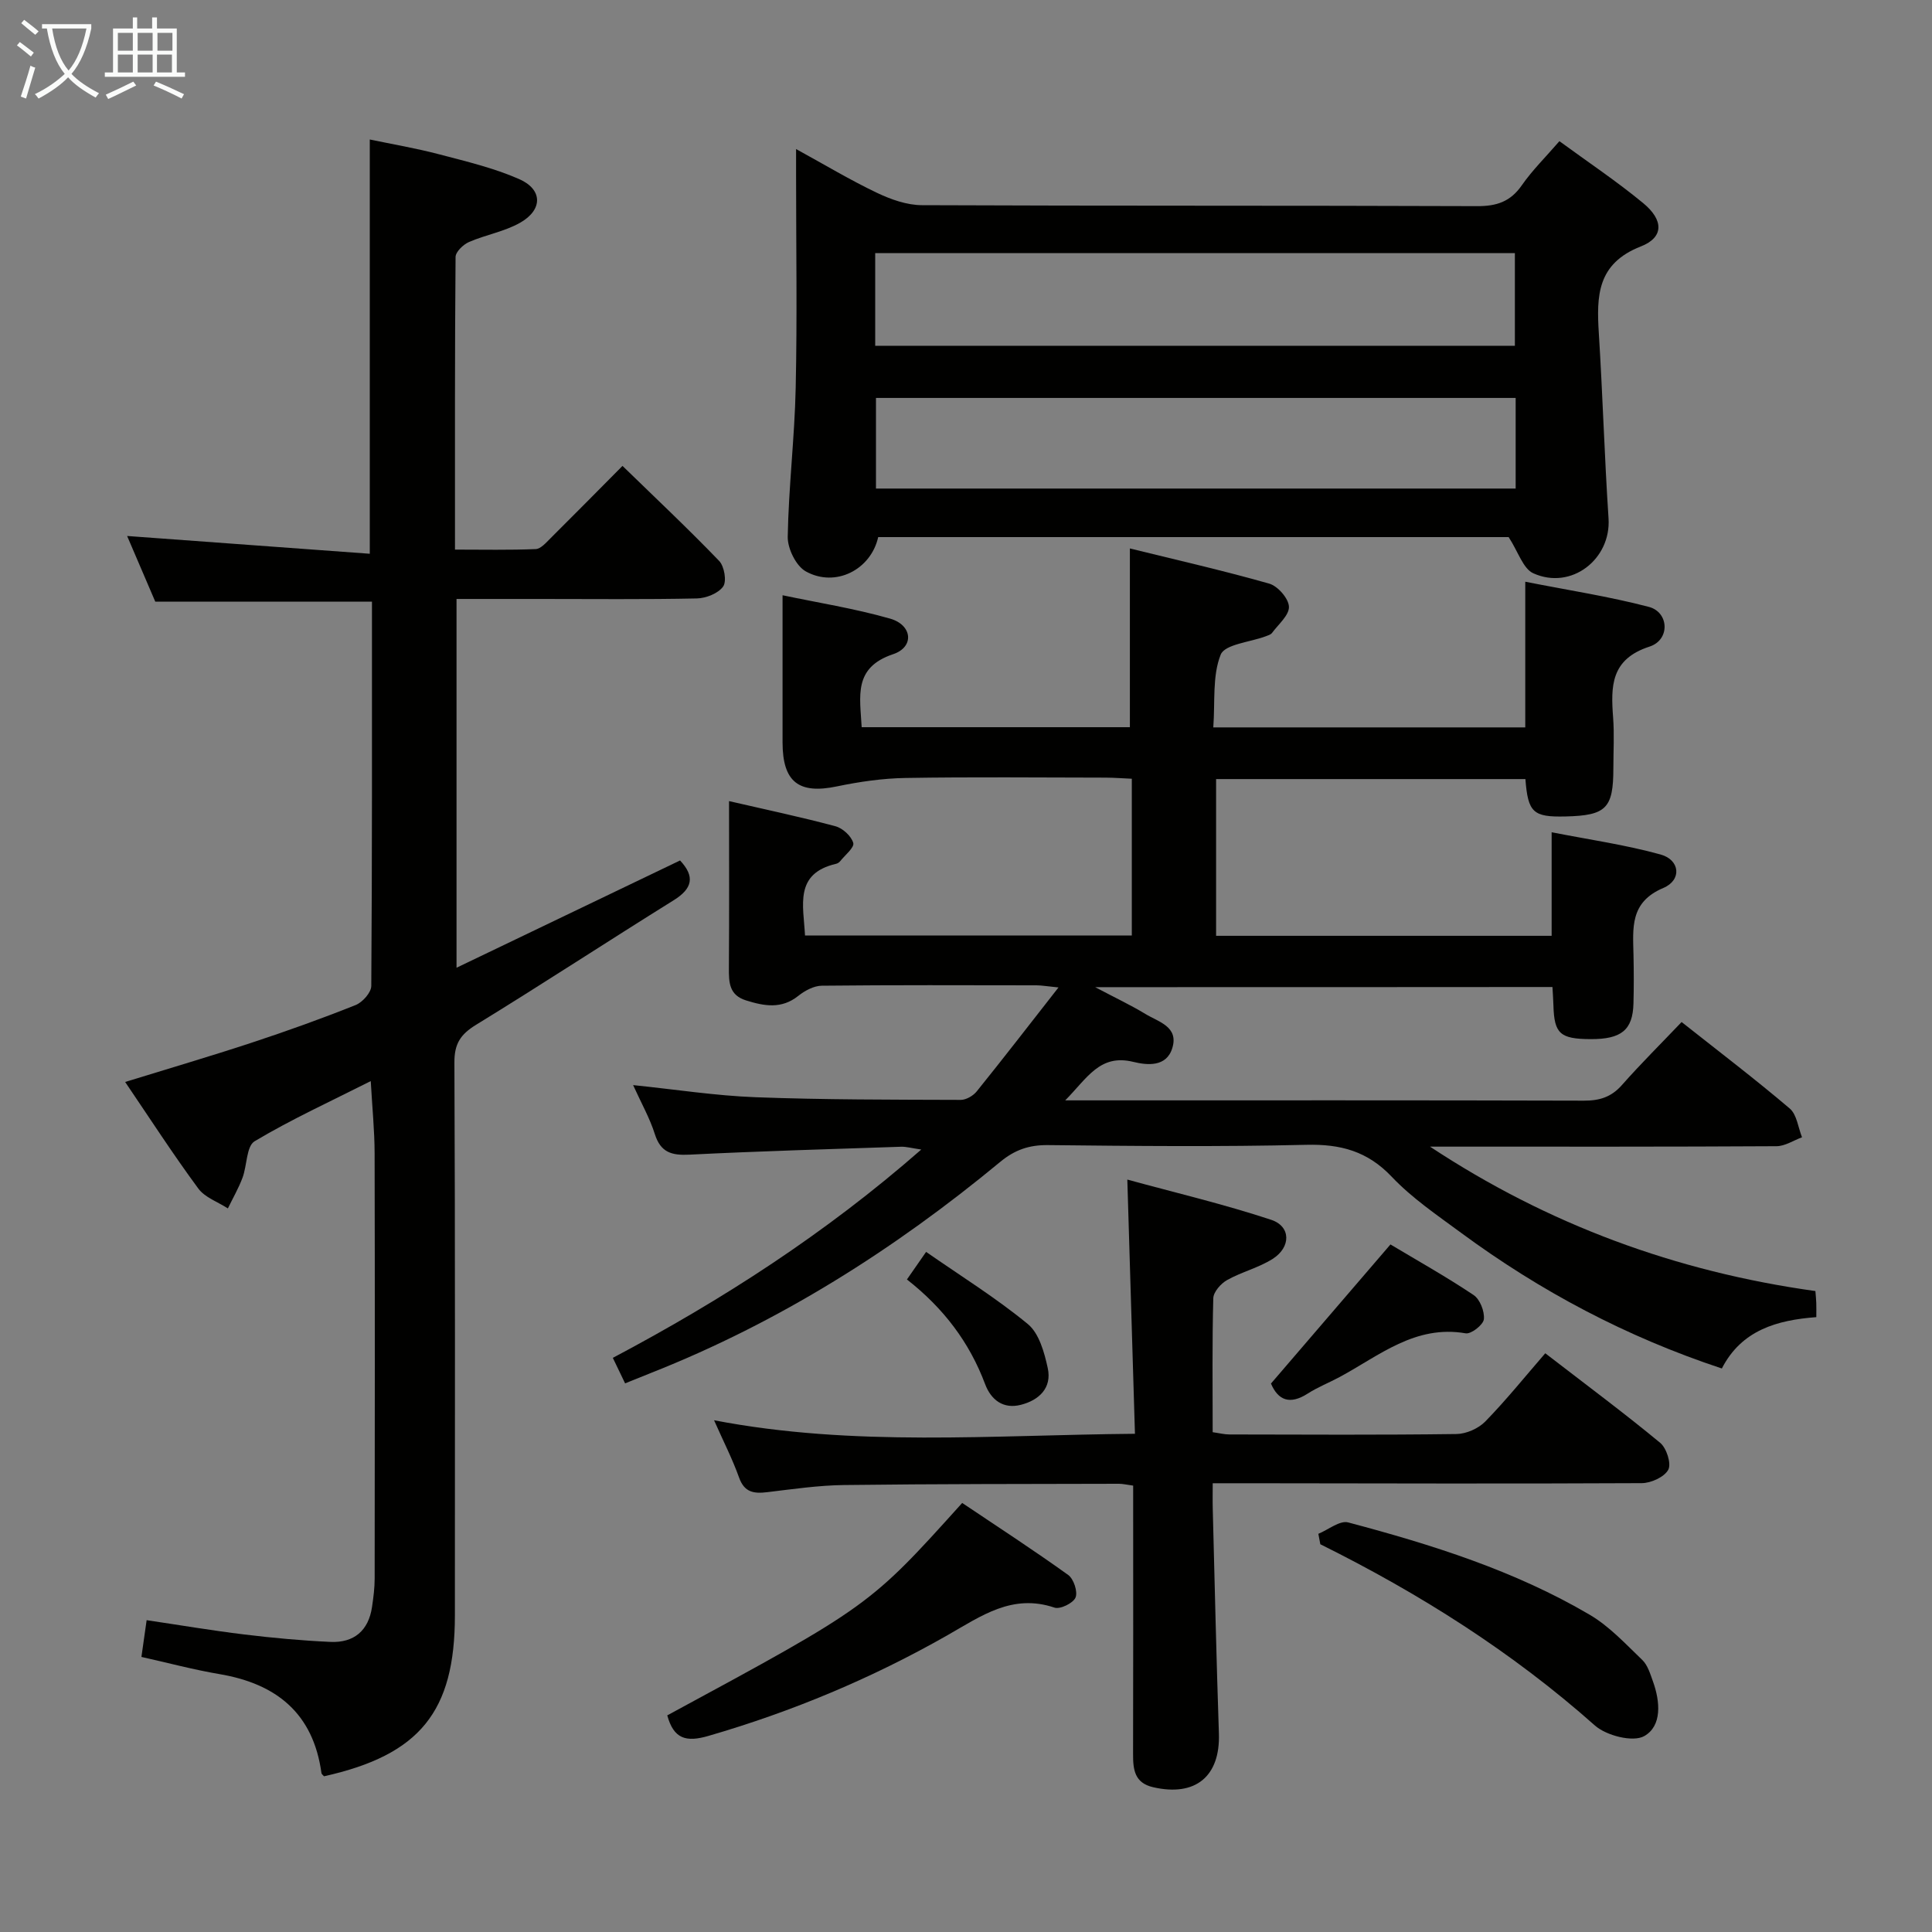 <svg enable-background="new 0 0 400 400" viewBox="0 0 400 400" xmlns="http://www.w3.org/2000/svg"><rect x="0" y="0" width="400" height="400" fill="#808080" stroke="none"/><g fill="#010100"><path d="m226.74 204.38c4.29 2.27 7.45 3.75 10.42 5.56 2.68 1.63 6.9 2.6 5.56 7.03-1.21 4.02-5.25 3.57-8.08 2.88-6.95-1.7-9.53 3.36-14.1 7.97h5.92c33.83 0 67.66-.04 101.48.06 3.23.01 5.66-.74 7.85-3.22 3.95-4.47 8.2-8.68 12.37-13.06 7.88 6.23 15.3 11.88 22.39 17.91 1.47 1.25 1.73 3.93 2.54 5.95-1.76.65-3.52 1.84-5.29 1.85-22.16.13-44.33.09-66.49.09-1.75 0-3.49 0-5.24 0 24.42 16.13 50.92 25.88 79.79 29.9.07.87.15 1.67.18 2.46.03.83.01 1.66.01 2.94-8.08.61-15.47 2.65-19.56 10.63-19.74-6.53-37.56-15.98-53.99-28.09-4.95-3.65-10.15-7.17-14.35-11.6-5.03-5.31-10.6-6.79-17.69-6.62-17.82.43-35.66.25-53.49.06-3.9-.04-6.86.97-9.89 3.48-21.91 18.13-45.72 33.19-72.27 43.68-1.68.66-3.35 1.35-5.39 2.17-.87-1.8-1.63-3.37-2.54-5.28 22.72-12.03 44.01-25.75 63.86-43.13-2-.29-3.09-.61-4.17-.58-14.62.49-29.25.91-43.86 1.64-3.65.18-5.93-.45-7.13-4.25-1.04-3.29-2.78-6.36-4.5-10.15 8.8.9 17.07 2.2 25.39 2.51 14.14.53 28.3.5 42.45.55 1.11 0 2.57-.85 3.3-1.76 5.5-6.82 10.85-13.75 16.93-21.52-2.42-.24-3.47-.43-4.52-.44-14.83-.02-29.66-.08-44.49.08-1.65.02-3.52 1.03-4.87 2.11-3.48 2.77-7.03 2.11-10.79.94-3.55-1.1-3.59-3.76-3.57-6.75.08-11.31.03-22.63.03-34.52 7.65 1.77 14.9 3.29 22.04 5.21 1.5.4 3.28 2.04 3.68 3.46.26.94-1.71 2.51-2.72 3.78-.2.25-.53.46-.83.53-8.7 2.02-6.77 8.56-6.44 14.84h67.66c0-10.78 0-21.37 0-32.45-1.86-.08-3.62-.22-5.38-.23-13.83-.02-27.66-.16-41.49.07-4.75.08-9.55.78-14.21 1.75-7.85 1.64-11.22-.9-11.23-9.09-.01-9.82 0-19.63 0-30.49 7.24 1.53 14.88 2.73 22.27 4.84 4.61 1.32 5.07 5.87.63 7.36-8.3 2.78-6.86 8.71-6.52 15.12h55.53c0-12.06 0-24.11 0-37.01 9.45 2.33 19.22 4.55 28.84 7.28 1.77.5 4.02 3.07 4.09 4.77.08 1.77-2.19 3.66-3.5 5.44-.27.36-.84.52-1.31.7-3.24 1.22-8.46 1.64-9.32 3.8-1.75 4.38-1.14 9.7-1.53 15.06h64.59c0-9.69 0-19.43 0-30.16 8.9 1.76 17.36 3.05 25.59 5.21 4.19 1.1 4.44 6.83.14 8.22-8.06 2.61-8.03 8.22-7.54 14.71.26 3.48.05 7 .05 10.49-.01 8.29-1.47 9.77-9.9 9.97-6.71.16-7.78-.8-8.31-7.74-21.22 0-42.47 0-64.04 0v32.45h69.47c0-6.77 0-13.5 0-21.44 7.62 1.5 15.23 2.58 22.57 4.61 4.01 1.11 4.43 5.28.56 6.92-7.01 2.96-6.29 8.35-6.18 13.95.07 3.33.08 6.67-.01 10-.15 5.47-2.51 7.38-8.89 7.35-6.31-.03-7.52-1.14-7.68-6.98-.03-1.15-.12-2.29-.2-3.81-31.22.03-62.24.03-94.68.03z"/><path d="m140.8 178.15c3.13 3.34 2.57 5.81-1.31 8.23-13.69 8.52-27.18 17.36-40.92 25.79-3.22 1.97-4.51 3.92-4.49 7.81.17 38.16.1 76.33.1 114.49 0 19.91-7.26 28.87-27.09 33.29-.16-.19-.51-.42-.54-.69-1.7-12.33-9.29-18.46-21.09-20.46-5.37-.91-10.66-2.33-16.18-3.56.35-2.46.67-4.69 1.08-7.61 6.88 1.02 13.53 2.15 20.22 2.96 5.93.72 11.89 1.27 17.86 1.54 4.83.21 7.85-2.32 8.58-7.21.29-1.96.55-3.95.55-5.92.03-29.33.06-58.66-.01-87.99-.01-4.79-.5-9.57-.8-14.99-8.28 4.18-16.41 7.9-24.04 12.45-1.72 1.03-1.56 5.03-2.51 7.56-.82 2.19-2.01 4.24-3.03 6.35-2.08-1.35-4.77-2.26-6.14-4.14-5.19-7.04-9.95-14.4-15.13-22.04 9.17-2.83 17.72-5.34 26.19-8.13 7.25-2.39 14.45-4.97 21.54-7.8 1.42-.57 3.22-2.59 3.23-3.95.19-26.48.14-52.95.14-79.56-15.01 0-29.73 0-44.86 0-1.9-4.44-3.98-9.27-5.83-13.6 16.64 1.22 33.29 2.44 50.24 3.68 0-29.14 0-57.04 0-85.77 4.62.97 9.55 1.8 14.37 3.07 5.59 1.47 11.3 2.82 16.56 5.13 4.88 2.14 4.92 6.34.22 9.02-3.24 1.85-7.15 2.5-10.62 4.01-1.19.52-2.76 2.03-2.77 3.1-.17 19.97-.12 39.93-.12 60.58 5.85 0 11.29.12 16.71-.11 1.06-.04 2.16-1.34 3.07-2.24 4.84-4.81 9.63-9.67 14.9-14.98 6.81 6.62 13.58 12.99 20.01 19.67 1.08 1.12 1.6 4.22.83 5.3-1.01 1.43-3.55 2.43-5.45 2.47-10.83.23-21.66.11-32.5.11-5.64 0-11.28 0-17.25 0v76.35c15.61-7.5 30.78-14.78 46.28-22.21z"/><path d="m312.35 111.2c-42.68 0-86.61 0-130.53 0-1.5 6.74-8.84 10.52-14.99 7.1-2.02-1.12-3.78-4.73-3.74-7.16.18-10.29 1.43-20.55 1.65-30.84.32-14.65.08-29.32.08-43.97 0-1.6 0-3.2 0-5.47 6 3.29 11.24 6.44 16.74 9.06 2.88 1.37 6.19 2.55 9.31 2.56 38.31.17 76.62.05 114.94.2 4.05.02 6.9-.92 9.26-4.31 2.16-3.11 4.91-5.81 7.79-9.14 5.94 4.35 11.88 8.31 17.35 12.83 4.23 3.49 4.32 7.08-.49 8.96-9.09 3.56-9.18 10.27-8.7 17.98.8 12.77 1.17 25.56 2.01 38.32.56 8.45-7.7 14.93-15.58 11.37-2.12-.96-3.11-4.44-5.1-7.49zm-131.15-39.61h132.44c0-6.67 0-12.93 0-19.19-44.32 0-88.33 0-132.44 0zm132.6 10.8c-44.46 0-88.47 0-132.44 0v18.76h132.44c0-6.41 0-12.38 0-18.76z"/><path d="m234.98 296.85c-.53-17.53-1.03-34.44-1.58-52.63 9.98 2.73 20.03 5.1 29.79 8.33 4.11 1.36 4.11 5.68.3 8.09-2.9 1.84-6.42 2.69-9.43 4.38-1.29.72-2.82 2.45-2.86 3.76-.25 9.14-.13 18.3-.13 27.74 1.3.18 2.39.47 3.49.47 15.66.03 31.33.12 46.99-.09 2.03-.03 4.54-1.14 5.96-2.59 4.29-4.4 8.16-9.21 12.42-14.13 8.95 6.9 16.53 12.53 23.79 18.54 1.32 1.09 2.35 4.31 1.68 5.57-.81 1.51-3.57 2.77-5.49 2.78-27.16.14-54.32.05-81.48.02-2.16 0-4.32 0-7.35 0 0 1.93-.04 3.67.01 5.41.4 15.47.75 30.94 1.27 46.4.3 8.88-4.84 13.15-13.63 11.12-3.86-.89-4.15-3.68-4.14-6.89.05-16.66.02-33.33.02-49.99 0-1.79 0-3.58 0-5.56-1.36-.18-2.14-.38-2.93-.38-18.99.05-37.99.02-56.98.26-5.29.07-10.59.85-15.86 1.48-2.76.33-4.72.06-5.82-3.02-1.37-3.84-3.25-7.5-5.18-11.87 28.96 5.56 57.55 3.05 87.14 2.8z"/><path d="m138.15 355.15c41.85-22.65 41.85-22.65 61.06-43.98 7.26 4.87 14.72 9.72 21.95 14.91 1.14.82 2.01 3.47 1.52 4.67-.47 1.15-3.18 2.49-4.36 2.09-8.74-2.95-15.18 1.74-22.13 5.7-15.64 8.91-32.15 15.82-49.48 20.85-4.67 1.37-7.22.64-8.56-4.24z"/><path d="m272.95 317.56c2.07-.85 4.45-2.82 6.17-2.36 17.34 4.6 34.46 9.97 50.03 19.13 4.06 2.39 7.42 6.04 10.87 9.35 1.12 1.08 1.64 2.87 2.2 4.42 1.5 4.15 1.94 9.22-1.8 11.34-2.33 1.32-7.84-.09-10.22-2.2-17.16-15.24-36.34-27.34-56.84-37.52-.13-.73-.27-1.45-.41-2.16z"/><path d="m263.14 286.45c8.32-9.68 16.29-18.96 24.74-28.8 5.46 3.27 11.48 6.64 17.21 10.47 1.32.88 2.3 3.39 2.13 5.01-.12 1.15-2.63 3.12-3.77 2.92-10.45-1.81-17.89 4.63-26.08 9.04-2.19 1.18-4.54 2.1-6.63 3.44-3.65 2.34-6.1 1.44-7.6-2.08z"/><path d="m187.77 264.9c1.28-1.83 2.29-3.3 3.97-5.71 7.21 5.02 14.5 9.54 21.07 14.95 2.33 1.92 3.42 5.89 4.12 9.13.88 4.08-1.8 6.62-5.56 7.58-3.65.94-6.19-1.01-7.42-4.3-3.24-8.62-8.55-15.67-16.18-21.65z"/></g><path d="m6.4 11.7c-1-.8-1.9-1.6-2.9-2.3l.6-.7c.9.7 1.9 1.4 2.9 2.2zm-2.1 8.3c.7-2.1 1.4-4.2 2-6.4.2.1.6.3 1 .4-.7 2.3-1.3 4.4-1.9 6.4zm3-12.8c-1.1-.9-2.1-1.7-2.9-2.4l.6-.7c1 .8 2 1.5 3 2.4zm1.4-1.3v-.9h10.2v.9c-.9 4.2-2.3 7.3-4.1 9.4 1.3 1.4 3.2 2.7 5.7 4-.2.2-.4.5-.7.9-2.5-1.4-4.4-2.7-5.7-4.2-1.4 1.5-3.5 3-6.1 4.4 0 0 0 0-.1-.1-.3-.4-.5-.7-.7-.8 2.7-1.3 4.7-2.8 6.2-4.2-1.8-2.2-3-5.3-3.7-9.4zm9.2 0h-7.1c.6 3.8 1.7 6.7 3.4 8.7 1.7-2 2.9-4.8 3.7-8.7z" fill="#fafbfa"/><path d="m31.6 3.6h.9v2.3h4.1v9.1h1.7v.9h-16.6v-.9h1.7v-9.1h4.1v-2.3h.9v2.3h3.1v-2.3zm-4 13.3.6.8c-1.9.9-3.8 1.9-5.8 2.8-.2-.3-.3-.6-.5-.9 2-.9 3.9-1.8 5.7-2.7zm-3.2-10.1v3.7h3.1v-3.7zm0 4.5v3.7h3.1v-3.7zm4.1-4.5v3.7h3.1v-3.7zm0 4.5v3.7h3.1v-3.7zm9.1 9.1c-2.1-1.1-4.1-2-5.8-2.7l.5-.8c2.2.9 4.1 1.8 5.8 2.6zm-1.9-13.6h-3.1v3.7h3.1zm-3.2 4.5v3.7h3.1v-3.7z" fill="#fafbfa"/></svg>